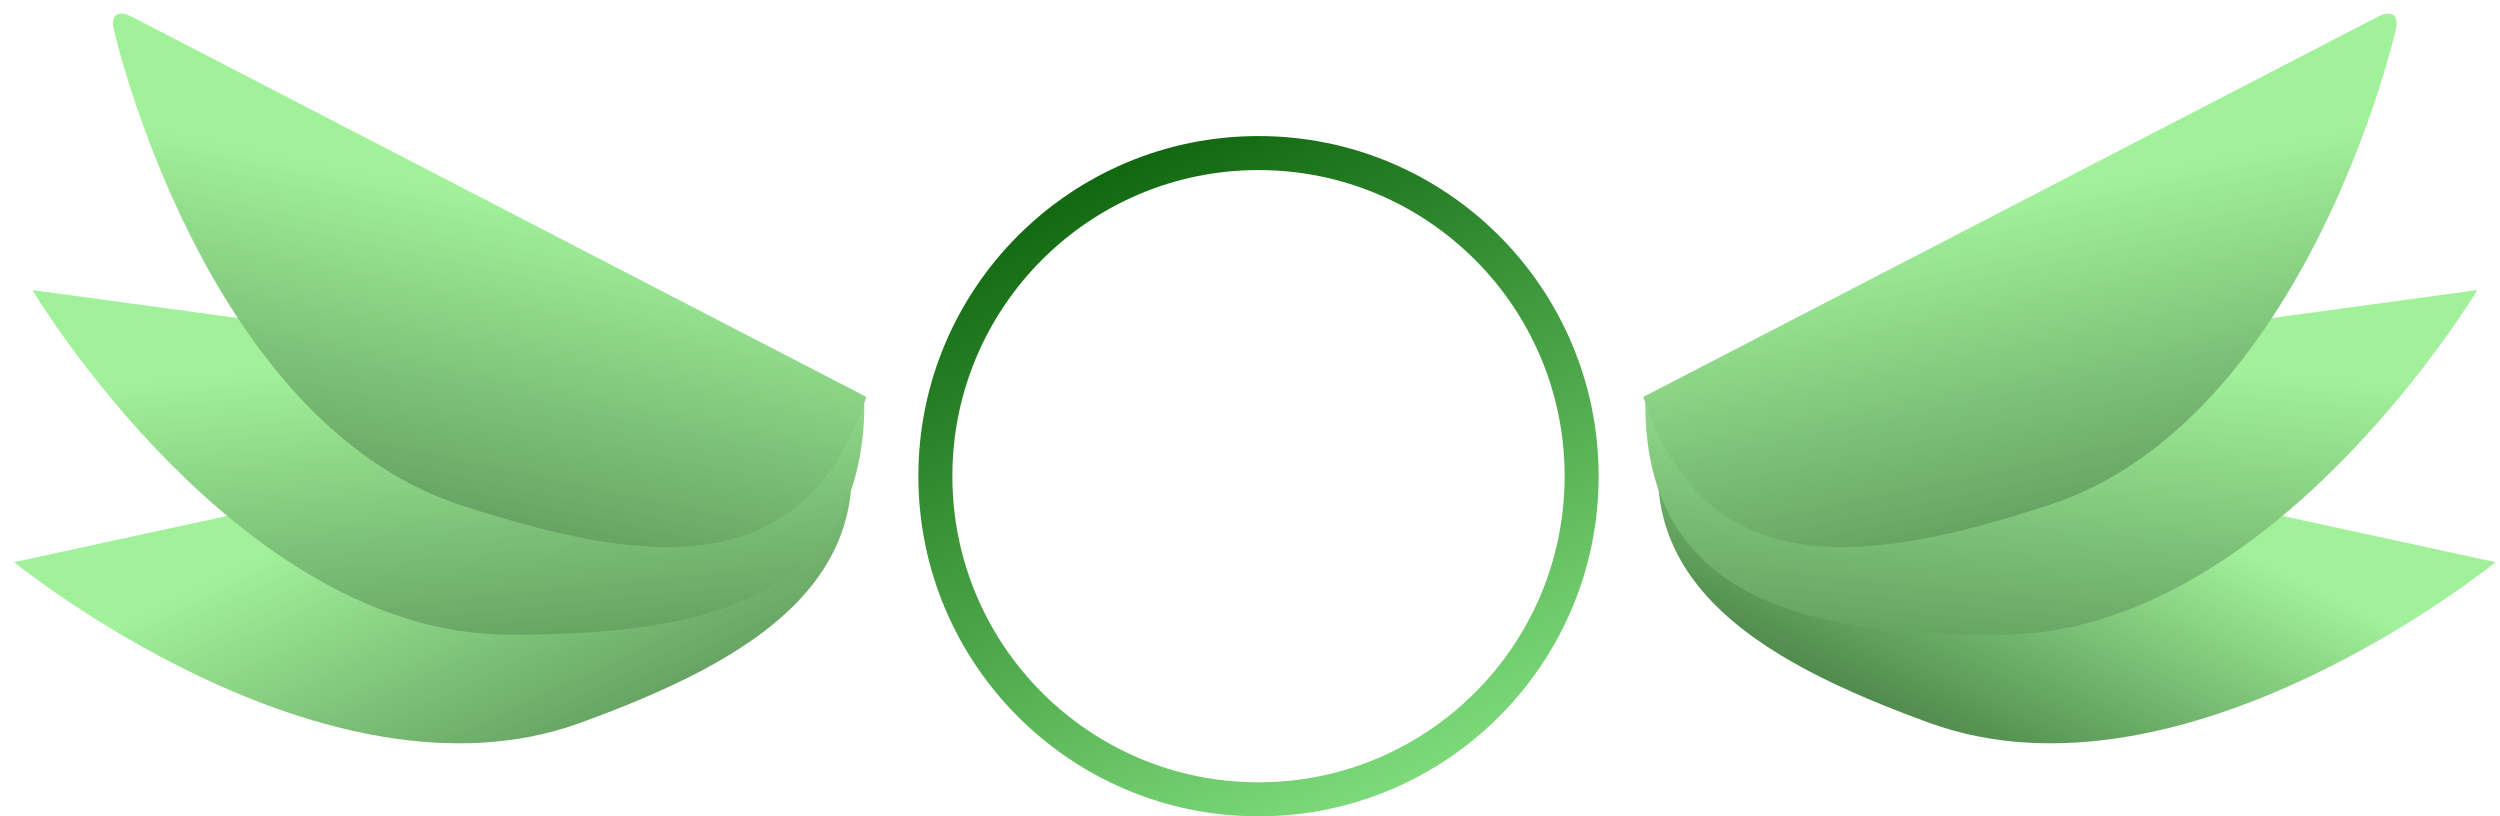 <?xml version="1.0" encoding="UTF-8"?>
<svg width="147px" height="48px" viewBox="0 0 147 48" version="1.1" xmlns="http://www.w3.org/2000/svg" xmlns:xlink="http://www.w3.org/1999/xlink">
    <!-- Generator: Sketch 47.1 (45422) - http://www.bohemiancoding.com/sketch -->
    <title>bg_third_ranking</title>
    <desc>Created with Sketch.</desc>
    <defs>
        <linearGradient x1="18.634%" y1="-8.804%" x2="74.924%" y2="112.311%" id="linearGradient-1">
            <stop stop-color="#025801" offset="0%"></stop>
            <stop stop-color="#8CEA88" offset="100%"></stop>
        </linearGradient>
        <linearGradient x1="50%" y1="16.732%" x2="24.595%" y2="121.137%" id="linearGradient-2">
            <stop stop-color="#87ED7E" offset="0%"></stop>
            <stop stop-color="#024700" offset="100%"></stop>
        </linearGradient>
        <linearGradient x1="50%" y1="16.732%" x2="24.595%" y2="121.137%" id="linearGradient-3">
            <stop stop-color="#87ED7E" offset="0%"></stop>
            <stop stop-color="#287025" offset="100%"></stop>
        </linearGradient>
    </defs>
    <g id="six" stroke="none" stroke-width="1" fill="none" fill-rule="evenodd">
        <g id="bg_third_ranking" transform="translate(-7, -9)">
            <circle id="Oval-8-Copy" stroke="url(#linearGradient-1)" stroke-width="2" cx="81" cy="37" r="19"></circle>
            <g id="Group-3" transform="translate(128.283, 31.357) rotate(12) translate(-128.283, -31.357) translate(99.783, 5.357)" opacity="0.78">
                <path d="M5.62,34.4 C5.62,46.329 15.76,48 26.493,48 C42.455,48 54.539,27.735 54.539,27.735" id="Oval-9" fill="url(#linearGradient-2)" transform="translate(30.507, 37.2) rotate(8) translate(-30.507, -37.2) "></path>
                <path d="M4.817,27.2 C4.817,39.129 14.957,40.8 25.69,40.8 C41.652,40.8 53.737,20.535 53.737,20.535" id="Oval-9-Copy" fill="url(#linearGradient-3)" transform="translate(29.704, 30) rotate(-12) translate(-29.704, -30) "></path>
                <path d="M2.674,19.481 C2.674,31.41 12.639,32.901 23.372,32.901 C39.334,32.901 51.419,12.636 51.419,12.636 C51.891,11.899 51.572,11.417 50.693,11.562 L2.674,19.481 Z" id="Oval-9-Copy-2" fill="url(#linearGradient-3)" transform="translate(27.152, 22.219) rotate(-30) translate(-27.152, -22.219) "></path>
            </g>
            <g id="Group-3" transform="translate(33.283, 31.357) scale(-1, 1) rotate(12) translate(-33.283, -31.357) translate(4.783, 5.357)" fill="url(#linearGradient-3)" opacity="0.78">
                <path d="M5.62,34.4 C5.62,46.329 15.76,48 26.493,48 C42.455,48 54.539,27.735 54.539,27.735" id="Oval-9" transform="translate(30.507, 37.2) rotate(8) translate(-30.507, -37.2) "></path>
                <path d="M4.817,27.2 C4.817,39.129 14.957,40.8 25.69,40.8 C41.652,40.8 53.737,20.535 53.737,20.535" id="Oval-9-Copy" transform="translate(29.704, 30) rotate(-12) translate(-29.704, -30) "></path>
                <path d="M2.674,19.481 C2.674,31.41 12.639,32.901 23.372,32.901 C39.334,32.901 51.419,12.636 51.419,12.636 C51.891,11.899 51.572,11.417 50.693,11.562 L2.674,19.481 Z" id="Oval-9-Copy-2" transform="translate(27.152, 22.219) rotate(-30) translate(-27.152, -22.219) "></path>
            </g>
        </g>
    </g>
</svg>
